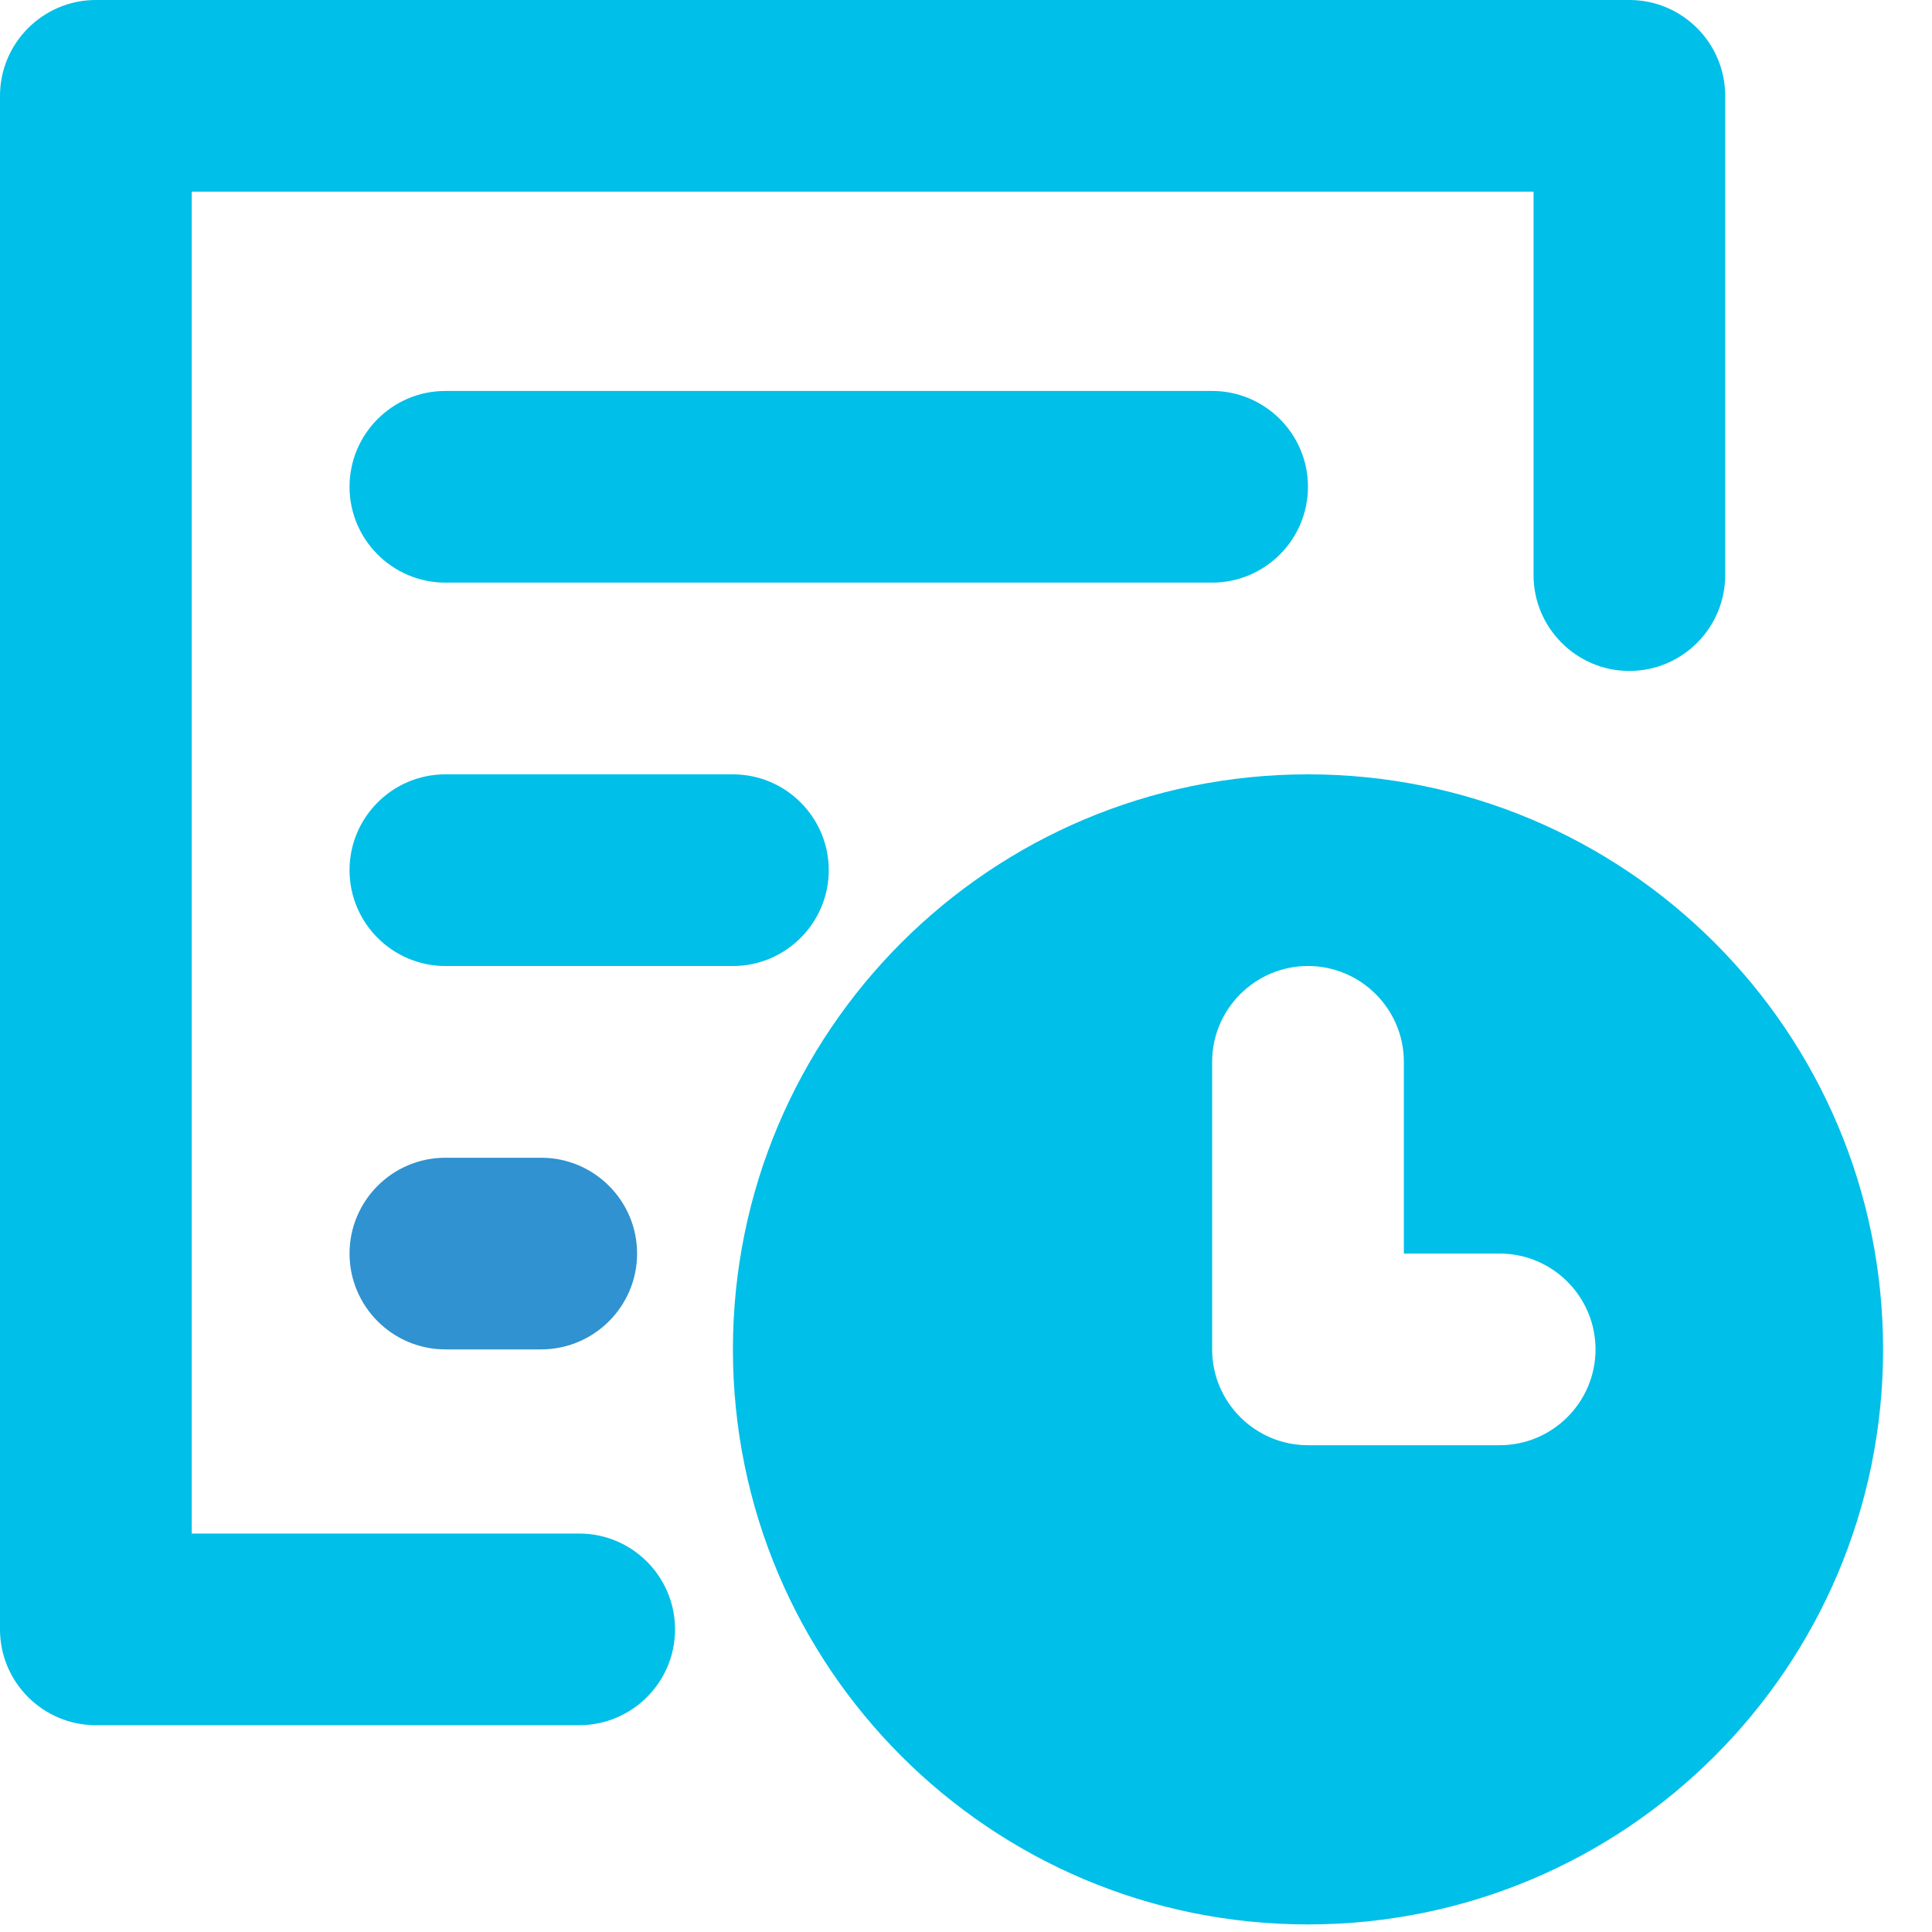 <?xml version="1.0" encoding="UTF-8"?>
<svg width="25px" height="25px" viewBox="0 0 25 25" version="1.1" xmlns="http://www.w3.org/2000/svg" xmlns:xlink="http://www.w3.org/1999/xlink">
    <!-- Generator: Sketch 49.3 (51167) - http://www.bohemiancoding.com/sketch -->
    <title>nav/icon/active/schedule</title>
    <desc>Created with Sketch.</desc>
    <defs></defs>
    <g id="nav/icon/active/schedule" stroke="none" stroke-width="1" fill="none" fill-rule="evenodd">
        <path d="M16.925,10.02 C12.814,10.02 9.484,13.35 9.484,17.461 C9.484,21.573 12.814,24.902 16.925,24.902 C21.037,24.902 24.367,21.573 24.367,17.461 C24.367,13.35 21.037,10.02 16.925,10.02 Z M19.406,18.701 L16.925,18.701 C16.242,18.701 15.685,18.145 15.685,17.461 L15.685,13.74 C15.685,13.057 16.242,12.5 16.925,12.5 C17.609,12.5 18.166,13.057 18.166,13.74 L18.166,16.221 L19.406,16.221 C20.089,16.221 20.646,16.777 20.646,17.461 C20.646,18.145 20.089,18.701 19.406,18.701 L19.406,18.701 Z" id="Shape" fill="#00BFE8" fill-rule="nonzero"></path>
        <path d="M7.495,19.844 L2.481,19.844 L2.481,2.48 L19.844,2.48 L19.844,7.441 C19.844,8.125 20.4,8.682 21.084,8.682 C21.768,8.682 22.324,8.125 22.324,7.441 L22.324,1.24 C22.324,0.557 21.768,0 21.084,0 L1.24,0 C0.557,0 0,0.557 0,1.24 L0,21.084 C0,21.768 0.557,22.324 1.24,22.324 L7.495,22.324 C8.179,22.324 8.735,21.768 8.735,21.084 C8.735,20.4 8.179,19.844 7.495,19.844 L7.495,19.844 Z" id="Shape" fill="#00BFE8" fill-rule="nonzero"></path>
        <path d="M5.763,5.059 C5.079,5.059 4.523,5.615 4.523,6.299 C4.523,6.982 5.079,7.539 5.763,7.539 L15.685,7.539 C16.369,7.539 16.925,6.982 16.925,6.299 C16.925,5.615 16.369,5.059 15.685,5.059 L5.763,5.059 Z" id="Shape" fill="#00BFE8" fill-rule="nonzero"></path>
        <path d="M10.724,11.26 C10.724,10.576 10.167,10.02 9.484,10.02 L5.763,10.02 C5.079,10.02 4.523,10.576 4.523,11.26 C4.523,11.943 5.079,12.5 5.763,12.5 L9.484,12.5 C10.167,12.5 10.724,11.943 10.724,11.26 Z" id="Shape" fill="#00BFE8" fill-rule="nonzero"></path>
        <path d="M7.003,17.461 C7.687,17.461 8.244,16.904 8.244,16.221 C8.244,15.537 7.687,14.981 7.003,14.981 L5.763,14.981 C5.079,14.981 4.523,15.537 4.523,16.221 C4.523,16.904 5.079,17.461 5.763,17.461 L7.003,17.461 Z" id="Shape" fill="#3092D0" fill-rule="nonzero"></path>
    </g>
</svg>